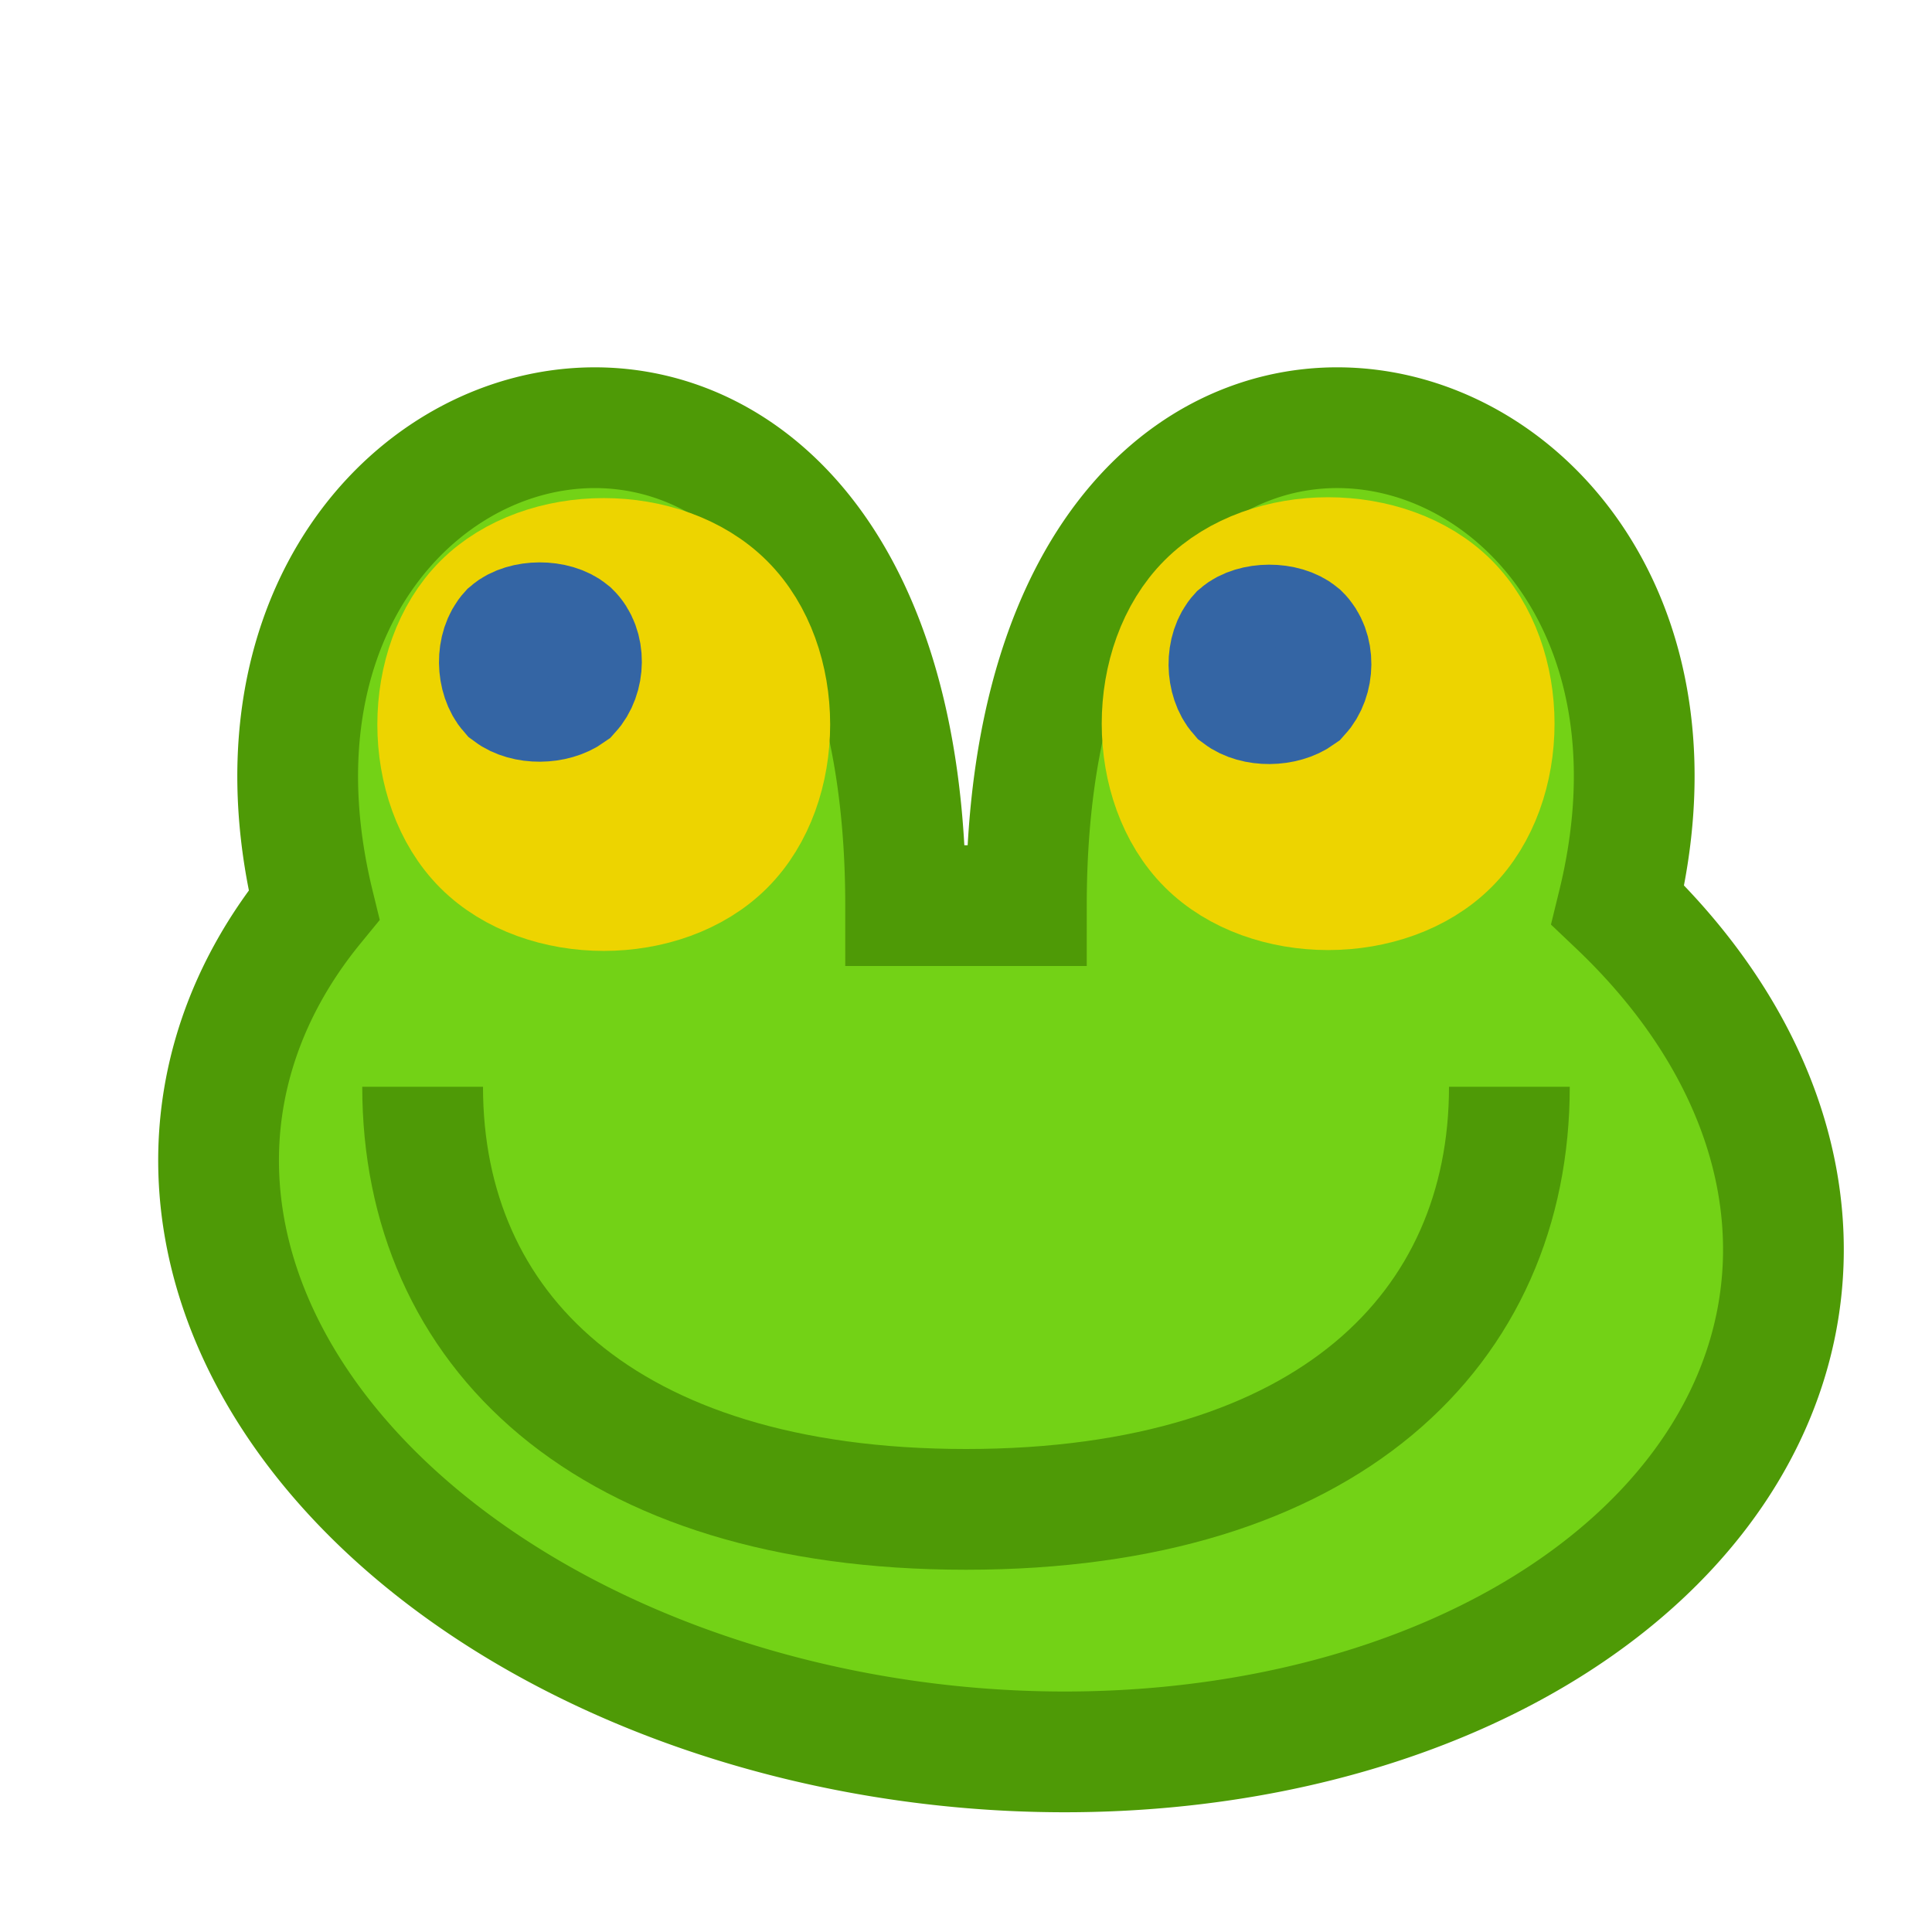 <?xml version="1.0" encoding="UTF-8" standalone="no"?>
<svg version="1.1" width="16" height="16">
<path style="fill:#73d216;stroke:#4e9a06;fill-opacity:1;stroke-opacity:1" d="M 7.5 7.5 L 8.5 7.5 C 8.5 1.5 14.5 3 13.399 7.494 A 6.5 4.5 6.283 1 1 2.6 7.495 C 1.5 3 7.5 1.5 7.5 7.5 Z" />
<path style="fill:#edd400;stroke:#edd400;fill-opacity:1;stroke-opacity:1" d="M 4 5 C 4.5 4.5 5.5 4.5 6 5 C 6.5 5.5 6.5 6.5 6 7 C 5.5 7.5 4.5 7.5 4 7 C 3.5 6.5 3.5 5.5 4 5 Z" />
<path style="fill:#edd400;stroke:#edd400;fill-opacity:1;stroke-opacity:1" d="M 9.999 4.993 C 10.499 4.493 11.499 4.493 11.999 4.993 C 12.499 5.493 12.499 6.493 11.999 6.993 C 11.499 7.493 10.499 7.493 9.999 6.993 C 9.499 6.493 9.499 5.493 9.999 4.993 Z" />
<path style="fill:#3465a4;stroke:#3465a4;fill-opacity:1;stroke-opacity:1" d="M 4.221 5.235 C 4.339 5.133 4.596 5.13 4.721 5.235 C 4.85 5.359 4.844 5.602 4.721 5.735 C 4.589 5.83 4.353 5.835 4.221 5.735 C 4.111 5.61 4.103 5.364 4.221 5.235 Z" />
<path style="fill:#3465a4;stroke:#3465a4;fill-opacity:1;stroke-opacity:1" d="M 10.263 5.254 C 10.381 5.152 10.638 5.149 10.763 5.254 C 10.891 5.378 10.886 5.621 10.763 5.754 C 10.631 5.849 10.395 5.855 10.263 5.754 C 10.153 5.629 10.145 5.383 10.263 5.254 Z" />
<path style="fill:#a8a8a8;stroke:#4e9a06;fill-opacity:1;stroke-opacity:1" d="M 3.5 9 C 3.5 11 5 12.5 8 12.5 C 11 12.5 12.5 11 12.5 9 C 12.5 11 11 12.5 8 12.5 C 5 12.5 3.5 11 3.5 9 Z" />
</svg>
